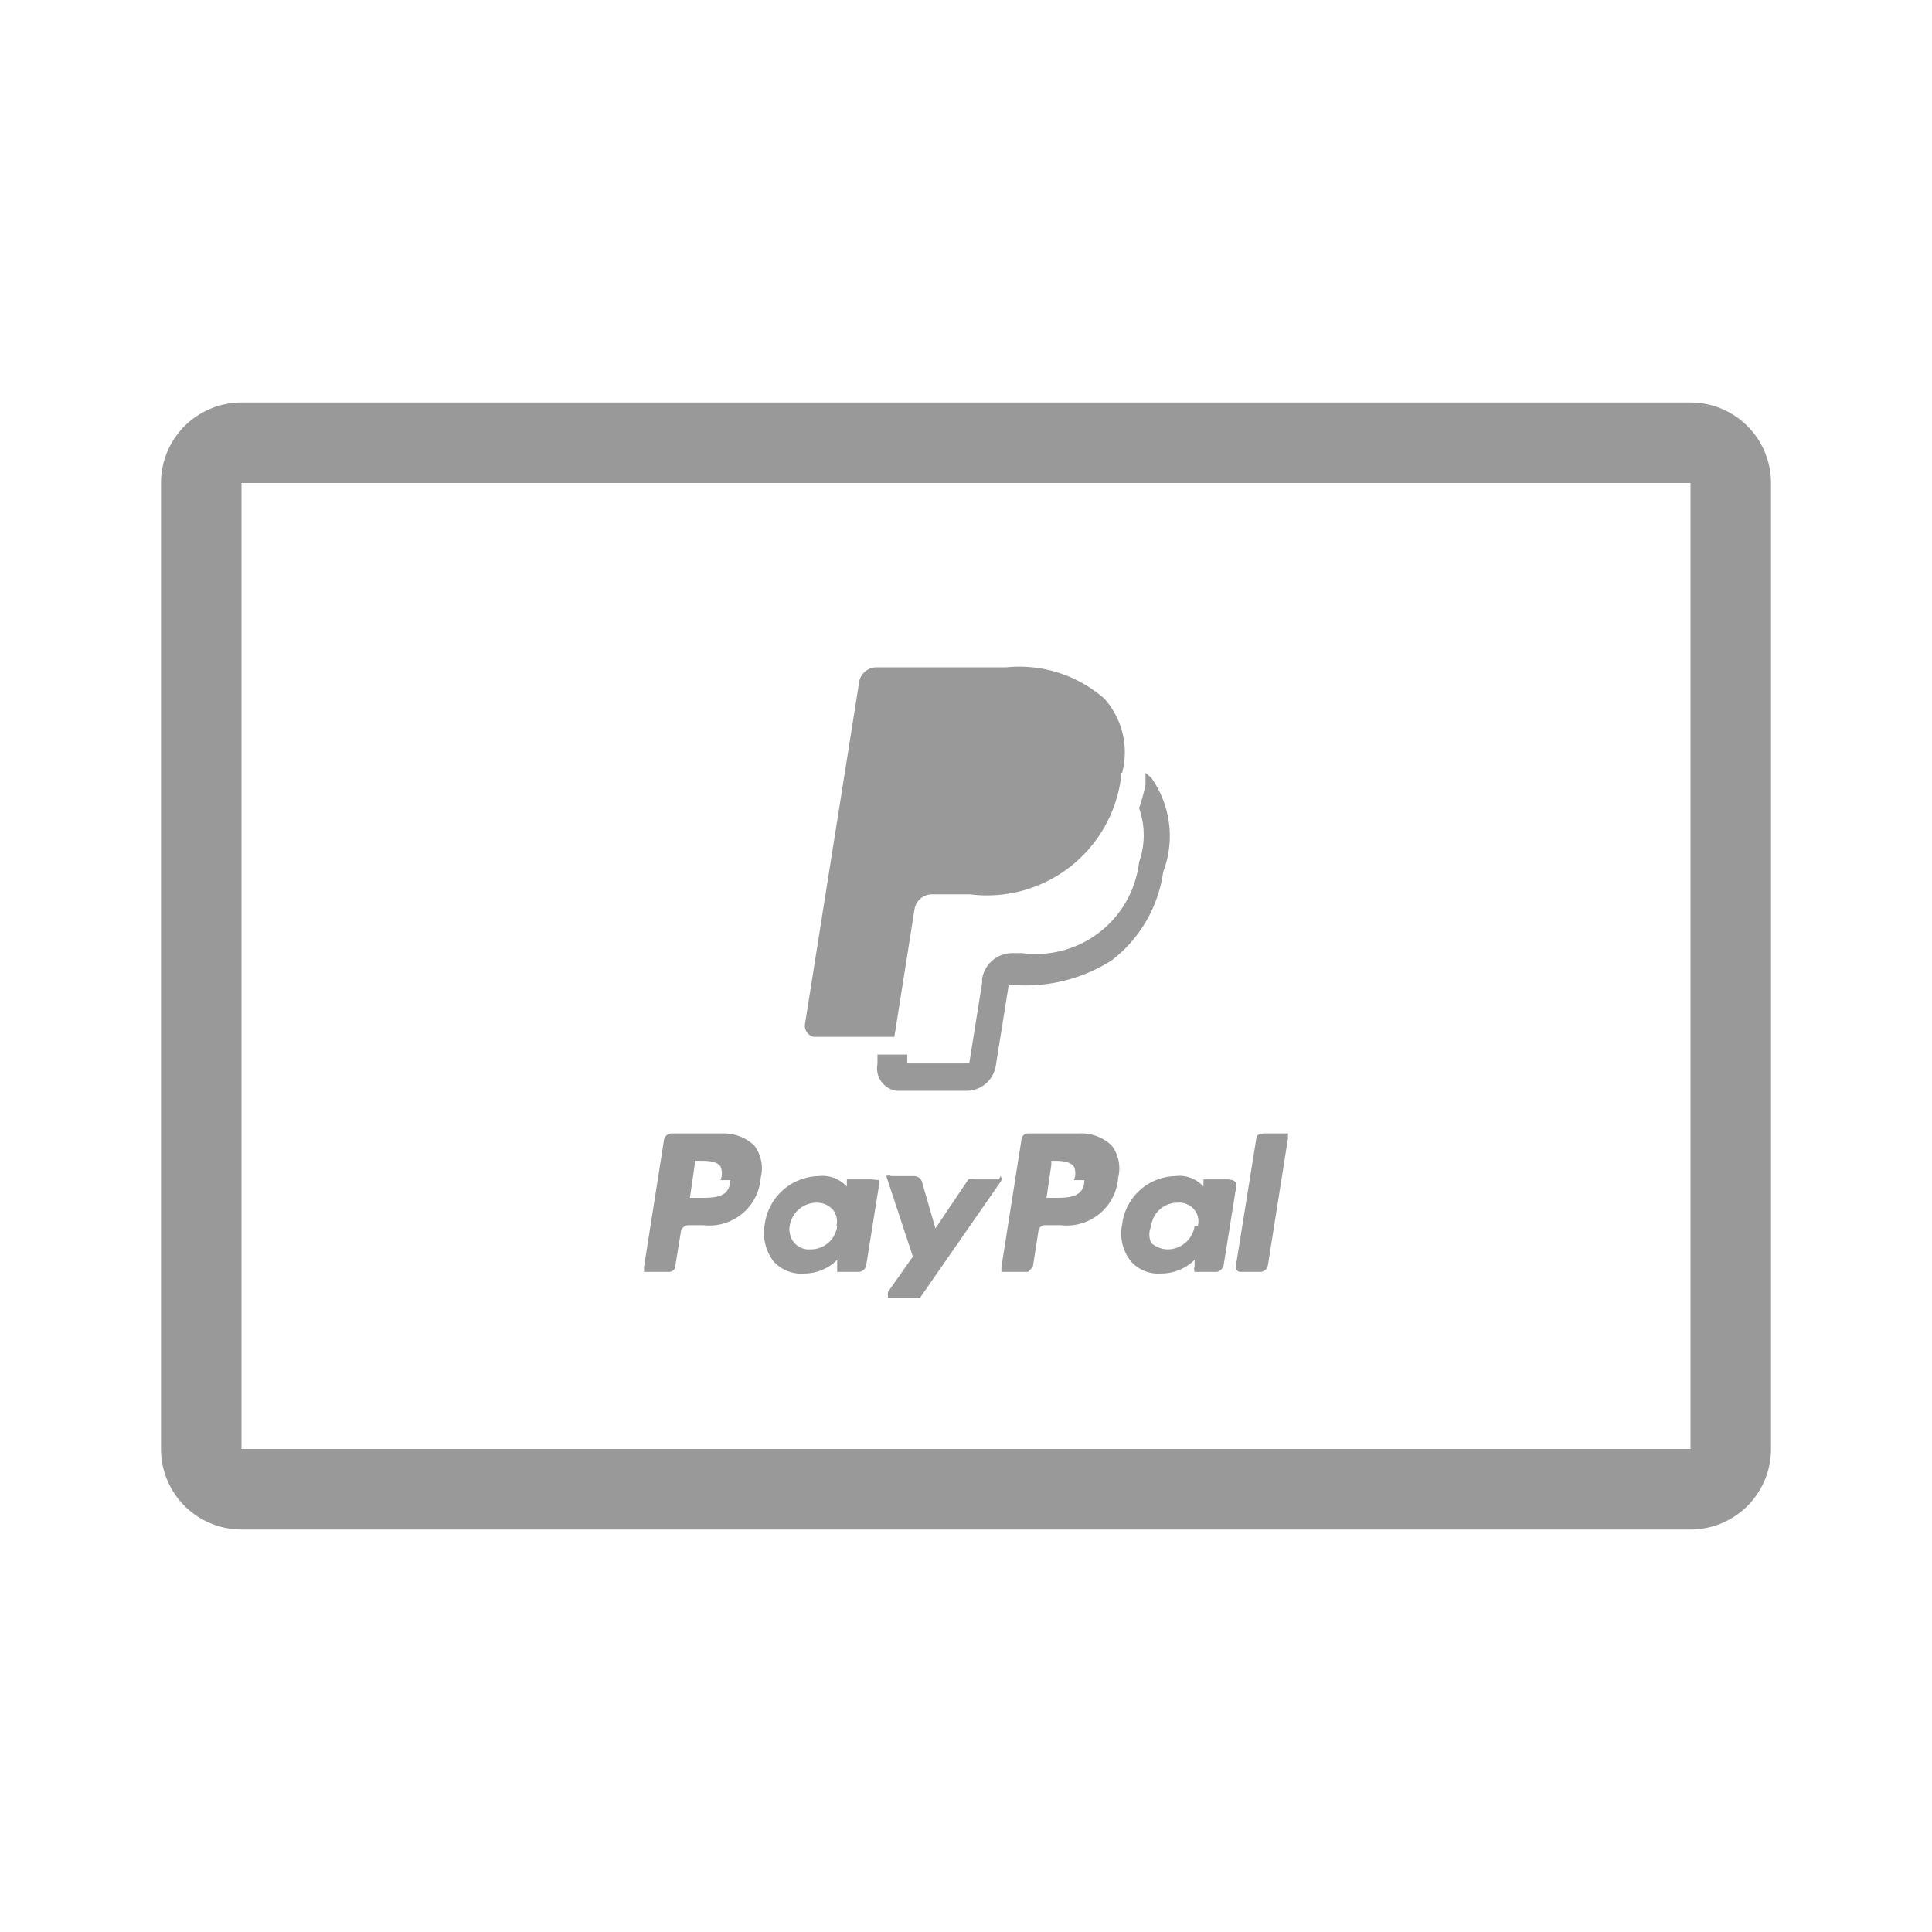 <svg xmlns="http://www.w3.org/2000/svg" viewBox="0 0 24 24"><defs><style>.cls-1{fill:none;}.cls-2{fill:#999;}</style></defs><title>Payment_Cards_Monochrome_Paypal_24px</title><g id="Square"><rect class="cls-1" width="24" height="24"/></g><g id="Icon"><path class="cls-2" d="M13.4,14.08h-.63a.08.08,0,0,0-.08.07l-.25,1.59a0,0,0,0,0,0,.06h.33s0,0,.06-.06l.07-.45a.08.08,0,0,1,.08-.07h.2a.64.64,0,0,0,.71-.59.47.47,0,0,0-.08-.4A.55.55,0,0,0,13.4,14.08Zm.07.58c0,.22-.21.22-.37.22H13l.06-.41s0-.05,0-.05h0c.12,0,.22,0,.28.07a.21.21,0,0,1,0,.17Z"/><path class="cls-2" d="M9,14.08H8.34a.1.1,0,0,0-.09.07L8,15.74s0,.06,0,.06h.31s.08,0,.08-.08l.07-.43a.1.1,0,0,1,.09-.07h.19a.64.64,0,0,0,.71-.59.47.47,0,0,0-.08-.4A.55.55,0,0,0,9,14.08Zm.07.58c0,.22-.2.22-.37.22H8.57l.06-.41s0-.05,0-.05h.05c.11,0,.22,0,.27.07a.21.21,0,0,1,0,.17Z"/><path class="cls-2" d="M10.82,14.65h-.3a.07.07,0,0,0,0,0v.09l0,0a.41.41,0,0,0-.35-.13.69.69,0,0,0-.67.6.58.58,0,0,0,.11.46.46.46,0,0,0,.38.15.58.58,0,0,0,.41-.17v.09s0,.05,0,.06h.27a.1.1,0,0,0,.09-.08l.16-1s0-.05,0-.06Zm-.42.58a.33.33,0,0,1-.33.29.24.24,0,0,1-.26-.21.19.19,0,0,1,0-.08.34.34,0,0,1,.34-.29.27.27,0,0,1,.19.08.23.23,0,0,1,.05.21Z"/><path class="cls-2" d="M15.26,14.65H15a0,0,0,0,0-.05,0l0,.09,0,0a.4.4,0,0,0-.35-.13.68.68,0,0,0-.66.6.55.55,0,0,0,.11.46.45.45,0,0,0,.37.15.59.59,0,0,0,.42-.17l0,.09a.07.07,0,0,0,0,.06h.27a.11.11,0,0,0,.09-.08l.16-1a.07.07,0,0,0-.05-.06Zm-.42.58a.34.34,0,0,1-.34.29.32.32,0,0,1-.2-.08.26.26,0,0,1,0-.21.33.33,0,0,1,.33-.29.24.24,0,0,1,.2.08.23.23,0,0,1,.05.21Z"/><path class="cls-2" d="M12.41,14.65h-.3a.12.12,0,0,0-.08,0l-.41.61-.17-.59a.11.11,0,0,0-.09-.06h-.29a.06.06,0,0,0-.06,0v0l.33,1-.31.44a0,0,0,0,0,0,.07h.33a.1.1,0,0,0,.07,0l1-1.44a.06.06,0,0,0,0-.07Z"/><path class="cls-2" d="M15.61,14.12l-.26,1.62a.06.06,0,0,0,.05.06h.26a.1.1,0,0,0,.09-.08L16,14.14s0-.06,0-.06h-.3S15.61,14.09,15.61,14.12Z"/><path class="cls-2" d="M13.94,9.6a1,1,0,0,0-.22-.92,1.6,1.6,0,0,0-1.22-.39H10.89a.22.22,0,0,0-.22.2L10,12.72a.14.14,0,0,0,.11.16h1l.25-1.58v0a.22.22,0,0,1,.22-.19h.47A1.68,1.68,0,0,0,13.92,9.7s0-.07,0-.1"/><path class="cls-2" d="M14.3,9.66h0l-.07-.06v.05h0s0,.07,0,.1a2.45,2.45,0,0,1-.08.29,1,1,0,0,1,0,.67,1.29,1.29,0,0,1-1.45,1.13h-.13a.38.38,0,0,0-.37.32v.05l-.16,1v0h0l0,0h-.77v-.11H10.9v.12a.28.28,0,0,0,.24.33H12a.37.37,0,0,0,.37-.31v0l.16-1v0h0s0,0,0,0h.13a2,2,0,0,0,1.15-.31,1.68,1.68,0,0,0,.64-1.1A1.25,1.25,0,0,0,14.3,9.66Z"/><path class="cls-2" d="M21,19H3a1,1,0,0,1-1-1V6A1,1,0,0,1,3,5H21a1,1,0,0,1,1,1V18A1,1,0,0,1,21,19Zm0-1v0ZM3,6V18H21V6Z"/></g></svg>